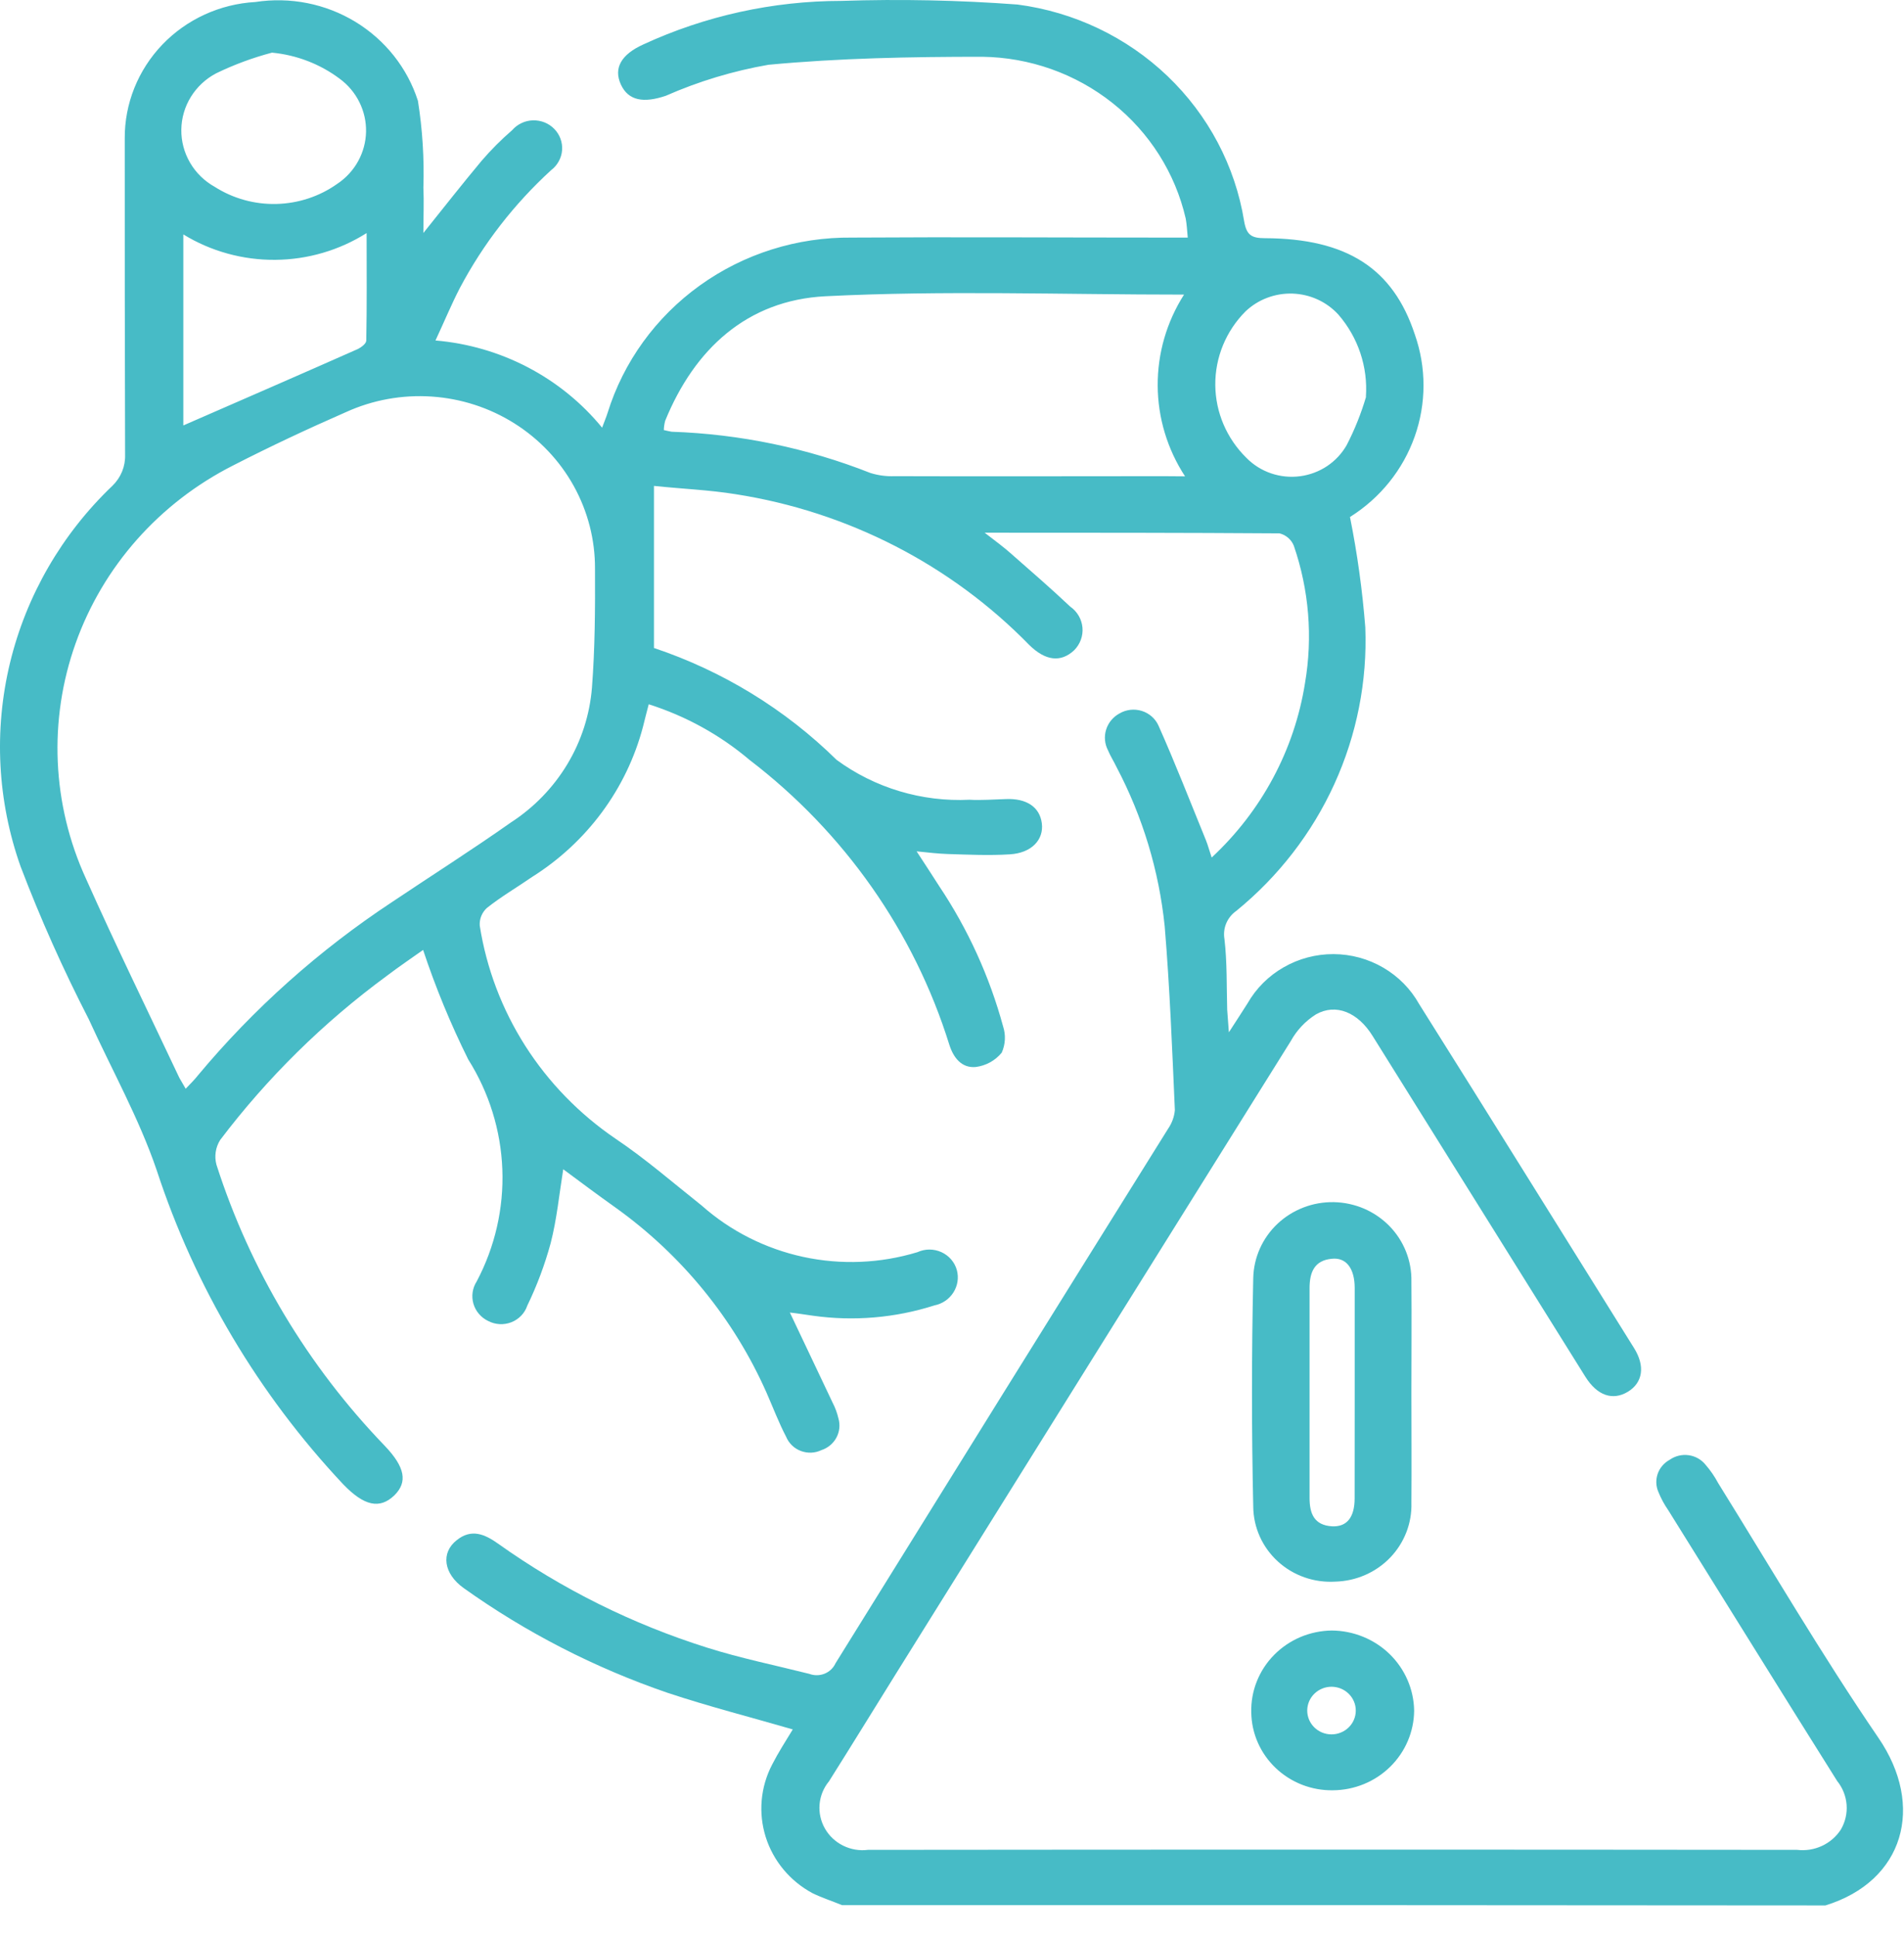 <svg width="60" height="61" viewBox="0 0 60 61" fill="none" xmlns="http://www.w3.org/2000/svg">
<path d="M26.533 60.004C26.227 59.878 25.902 59.773 25.602 59.627C24.895 59.247 24.367 58.612 24.129 57.857C23.892 57.102 23.964 56.285 24.33 55.581C24.523 55.204 24.758 54.837 24.982 54.47C23.646 54.082 22.33 53.747 21.036 53.317C18.741 52.53 16.576 51.419 14.61 50.017C13.979 49.566 13.882 48.906 14.396 48.507C14.856 48.14 15.273 48.318 15.7 48.622C17.702 50.047 19.922 51.151 22.277 51.893C23.336 52.228 24.426 52.449 25.506 52.721C25.661 52.779 25.833 52.776 25.986 52.714C26.139 52.652 26.262 52.535 26.33 52.386C29.816 46.768 33.309 41.156 36.809 35.552C36.93 35.377 37.004 35.175 37.023 34.965C36.938 33.036 36.863 31.107 36.703 29.179C36.524 27.426 36.009 25.723 35.184 24.158C35.099 23.98 34.991 23.812 34.917 23.634C34.811 23.432 34.789 23.197 34.857 22.98C34.925 22.762 35.077 22.579 35.28 22.47C35.384 22.409 35.5 22.371 35.62 22.357C35.741 22.343 35.862 22.355 35.978 22.39C36.094 22.426 36.2 22.485 36.291 22.564C36.382 22.642 36.454 22.739 36.504 22.847C37.039 24.047 37.509 25.258 38.002 26.464C38.066 26.621 38.104 26.778 38.183 27.009C39.757 25.547 40.791 23.616 41.124 21.516C41.372 20.067 41.251 18.579 40.771 17.187C40.733 17.092 40.672 17.008 40.594 16.94C40.517 16.873 40.423 16.824 40.322 16.799C37.274 16.778 34.227 16.778 31.029 16.778C31.382 17.051 31.641 17.239 31.874 17.449C32.494 17.994 33.125 18.539 33.724 19.105C33.834 19.181 33.925 19.28 33.992 19.394C34.059 19.508 34.099 19.635 34.111 19.766C34.123 19.897 34.105 20.029 34.059 20.153C34.014 20.277 33.941 20.389 33.847 20.483C33.43 20.871 32.948 20.818 32.435 20.315C29.964 17.784 26.715 16.116 23.185 15.566C22.35 15.43 21.495 15.398 20.608 15.304V20.409C22.776 21.135 24.744 22.34 26.361 23.931C27.566 24.817 29.049 25.262 30.553 25.189C30.927 25.21 31.312 25.179 31.686 25.168C32.349 25.137 32.767 25.42 32.831 25.933C32.895 26.446 32.511 26.866 31.826 26.908C31.174 26.95 30.511 26.918 29.858 26.898C29.57 26.888 29.281 26.856 28.885 26.814C29.163 27.244 29.388 27.579 29.599 27.914C30.505 29.27 31.184 30.76 31.61 32.327C31.699 32.599 31.684 32.893 31.567 33.155C31.364 33.403 31.072 33.564 30.751 33.606C30.302 33.648 30.045 33.312 29.916 32.906C28.808 29.351 26.608 26.218 23.618 23.933C22.69 23.147 21.61 22.552 20.443 22.182C20.378 22.444 20.314 22.664 20.261 22.895C19.745 24.847 18.496 26.535 16.764 27.623C16.294 27.948 15.791 28.241 15.342 28.598C15.265 28.669 15.205 28.755 15.166 28.851C15.128 28.947 15.111 29.051 15.118 29.154C15.329 30.498 15.817 31.786 16.552 32.94C17.288 34.093 18.255 35.087 19.395 35.863C20.347 36.502 21.213 37.257 22.112 37.97C23.017 38.773 24.121 39.33 25.314 39.588C26.506 39.845 27.747 39.793 28.913 39.438C29.031 39.384 29.16 39.356 29.29 39.356C29.42 39.356 29.549 39.385 29.667 39.438C29.785 39.492 29.89 39.571 29.974 39.668C30.058 39.766 30.119 39.88 30.153 40.004C30.185 40.122 30.192 40.246 30.173 40.367C30.154 40.488 30.11 40.604 30.044 40.708C29.978 40.812 29.891 40.902 29.788 40.972C29.686 41.042 29.57 41.09 29.447 41.115C28.213 41.509 26.903 41.621 25.619 41.44C25.383 41.409 25.148 41.367 24.891 41.34C25.351 42.315 25.8 43.248 26.239 44.181C26.32 44.337 26.381 44.502 26.421 44.673C26.48 44.876 26.458 45.092 26.358 45.279C26.259 45.465 26.089 45.606 25.886 45.673C25.785 45.721 25.676 45.748 25.564 45.753C25.453 45.757 25.342 45.739 25.237 45.7C25.133 45.661 25.038 45.601 24.959 45.525C24.879 45.448 24.816 45.356 24.774 45.255C24.538 44.803 24.357 44.322 24.154 43.861C23.124 41.538 21.482 39.526 19.395 38.033C18.849 37.645 18.315 37.247 17.749 36.827C17.62 37.634 17.545 38.41 17.353 39.154C17.169 39.831 16.922 40.491 16.615 41.125C16.576 41.242 16.51 41.349 16.424 41.439C16.337 41.529 16.231 41.6 16.114 41.646C15.997 41.691 15.871 41.712 15.745 41.705C15.619 41.698 15.496 41.665 15.385 41.607C15.273 41.553 15.173 41.477 15.093 41.383C15.012 41.29 14.953 41.18 14.919 41.063C14.885 40.945 14.876 40.822 14.894 40.7C14.912 40.579 14.955 40.463 15.022 40.36C15.598 39.271 15.877 38.055 15.83 36.829C15.783 35.603 15.413 34.411 14.755 33.368C14.2 32.252 13.725 31.099 13.333 29.919C12.98 30.171 12.574 30.443 12.188 30.737C10.193 32.202 8.424 33.943 6.938 35.905C6.866 36.02 6.818 36.148 6.798 36.281C6.778 36.414 6.785 36.55 6.82 36.681C7.881 39.989 9.695 43.018 12.125 45.538C12.766 46.209 12.852 46.681 12.425 47.1C11.965 47.54 11.473 47.435 10.81 46.744C8.145 43.906 6.142 40.533 4.939 36.86C4.383 35.225 3.517 33.684 2.797 32.101C1.991 30.537 1.273 28.93 0.648 27.289C-0.083 25.227 -0.198 23.003 0.315 20.879C0.829 18.755 1.949 16.819 3.546 15.297C3.677 15.17 3.779 15.018 3.848 14.85C3.916 14.682 3.948 14.503 3.942 14.322C3.931 10.999 3.931 7.686 3.931 4.363C3.924 3.266 4.348 2.208 5.114 1.407C5.88 0.607 6.931 0.126 8.048 0.063C9.141 -0.105 10.259 0.116 11.199 0.687C12.139 1.259 12.839 2.142 13.17 3.176C13.314 4.081 13.371 4.997 13.342 5.912C13.363 6.352 13.342 6.793 13.342 7.338C14.005 6.51 14.582 5.776 15.178 5.063C15.474 4.719 15.795 4.397 16.14 4.099C16.221 4.006 16.321 3.93 16.434 3.877C16.546 3.823 16.669 3.794 16.794 3.79C16.919 3.787 17.044 3.809 17.16 3.855C17.275 3.901 17.38 3.971 17.466 4.06C17.553 4.148 17.62 4.254 17.662 4.369C17.704 4.484 17.722 4.607 17.713 4.729C17.704 4.852 17.668 4.971 17.609 5.079C17.55 5.187 17.469 5.282 17.37 5.357C16.202 6.424 15.229 7.679 14.493 9.068C14.226 9.582 14.002 10.127 13.723 10.724C14.742 10.81 15.733 11.098 16.636 11.57C17.538 12.042 18.334 12.688 18.974 13.47C19.048 13.27 19.102 13.145 19.145 13.009C19.646 11.396 20.668 9.986 22.055 8.99C23.443 7.993 25.123 7.465 26.843 7.483C30.125 7.462 33.419 7.483 36.702 7.483H37.429C37.408 7.252 37.398 7.064 37.365 6.883C37.035 5.451 36.223 4.169 35.059 3.245C33.894 2.32 32.447 1.807 30.949 1.788C28.704 1.788 26.447 1.83 24.216 2.04C23.103 2.234 22.018 2.561 20.986 3.015C20.28 3.256 19.799 3.172 19.564 2.659C19.33 2.146 19.575 1.716 20.27 1.401C22.224 0.499 24.356 0.03 26.515 0.028C28.366 -0.033 30.219 0.005 32.066 0.143C33.847 0.376 35.503 1.166 36.79 2.395C38.076 3.625 38.924 5.228 39.206 6.967C39.281 7.397 39.431 7.502 39.858 7.502C42.446 7.512 43.9 8.456 44.584 10.532C44.951 11.575 44.95 12.707 44.581 13.749C44.213 14.791 43.498 15.681 42.552 16.277C42.521 16.298 42.499 16.329 42.542 16.287C42.772 17.433 42.932 18.592 43.024 19.757C43.09 21.451 42.757 23.138 42.053 24.686C41.349 26.235 40.29 27.604 38.961 28.688C38.819 28.787 38.709 28.923 38.642 29.081C38.576 29.238 38.557 29.411 38.586 29.579C38.672 30.313 38.651 31.057 38.672 31.801C38.682 31.99 38.703 32.168 38.725 32.514C38.982 32.126 39.142 31.864 39.313 31.602C39.583 31.13 39.976 30.737 40.453 30.465C40.929 30.192 41.471 30.049 42.023 30.051C42.575 30.053 43.116 30.2 43.59 30.477C44.064 30.753 44.455 31.149 44.72 31.623C46.987 35.223 49.233 38.846 51.489 42.452C51.853 43.029 51.768 43.551 51.297 43.836C50.825 44.12 50.335 43.962 49.96 43.364C47.726 39.789 45.491 36.211 43.255 32.63C42.795 31.886 42.1 31.592 41.469 31.949C41.137 32.159 40.865 32.447 40.677 32.788C36.529 39.423 32.384 46.062 28.241 52.704C27.535 53.836 26.841 54.968 26.124 56.104C25.953 56.311 25.85 56.563 25.827 56.828C25.804 57.093 25.863 57.359 25.995 57.591C26.127 57.823 26.327 58.011 26.57 58.131C26.812 58.251 27.085 58.297 27.354 58.263C37.117 58.253 46.876 58.253 56.631 58.263C56.899 58.295 57.17 58.252 57.415 58.139C57.659 58.026 57.865 57.848 58.01 57.624C58.149 57.387 58.212 57.114 58.191 56.842C58.17 56.569 58.066 56.308 57.893 56.094C56.106 53.253 54.343 50.402 52.568 47.561C52.445 47.384 52.342 47.194 52.262 46.995C52.181 46.813 52.173 46.608 52.238 46.42C52.303 46.232 52.438 46.075 52.615 45.978C52.788 45.856 53.002 45.804 53.214 45.833C53.425 45.862 53.616 45.971 53.748 46.136C53.902 46.313 54.034 46.506 54.144 46.712C55.812 49.396 57.408 52.121 59.191 54.731C60.667 56.88 60.007 59.249 57.523 60.014C47.171 60.004 36.841 60.001 26.533 60.004ZM5.851 34.291C6.011 34.123 6.13 34.008 6.236 33.872C7.992 31.767 10.054 29.927 12.356 28.41C13.607 27.571 14.88 26.764 16.099 25.905C16.826 25.434 17.434 24.807 17.877 24.071C18.32 23.335 18.585 22.511 18.654 21.659C18.75 20.412 18.756 19.164 18.75 17.917C18.755 17.005 18.524 16.107 18.08 15.306C17.636 14.505 16.992 13.827 16.21 13.335C15.427 12.842 14.53 12.552 13.602 12.49C12.674 12.428 11.745 12.596 10.902 12.98C9.704 13.504 8.517 14.06 7.352 14.657C5.025 15.833 3.247 17.838 2.384 20.26C1.52 22.682 1.637 25.337 2.71 27.677C3.651 29.784 4.667 31.86 5.651 33.946C5.712 34.06 5.777 34.155 5.851 34.291ZM37.344 15.003C36.786 14.15 36.487 13.159 36.482 12.146C36.476 11.132 36.764 10.138 37.312 9.279C33.484 9.279 29.741 9.143 26.009 9.331C23.539 9.457 21.882 10.998 20.962 13.252C20.936 13.348 20.921 13.447 20.919 13.546C21.021 13.567 21.101 13.588 21.165 13.598C23.315 13.671 25.436 14.111 27.431 14.898C27.677 14.974 27.933 15.008 28.19 14.998C31.013 15.008 33.847 14.998 36.67 14.998L37.344 15.003ZM5.777 7.383V13.4C7.627 12.593 9.455 11.8 11.285 10.989C11.387 10.937 11.542 10.821 11.542 10.727C11.564 9.627 11.553 8.527 11.553 7.341C10.693 7.884 9.693 8.177 8.671 8.184C7.648 8.192 6.644 7.914 5.777 7.383ZM43.043 12.499C43.11 11.558 42.799 10.629 42.177 9.91C41.994 9.71 41.773 9.548 41.525 9.434C41.276 9.32 41.008 9.257 40.734 9.247C40.46 9.238 40.187 9.283 39.932 9.38C39.676 9.476 39.444 9.623 39.247 9.81C38.632 10.428 38.291 11.259 38.297 12.123C38.303 12.986 38.656 13.812 39.279 14.422C39.494 14.641 39.759 14.808 40.052 14.908C40.345 15.008 40.658 15.04 40.965 15C41.273 14.96 41.567 14.85 41.823 14.679C42.079 14.507 42.291 14.279 42.441 14.013C42.691 13.527 42.894 13.02 43.048 12.497L43.043 12.499ZM8.564 1.66C7.959 1.82 7.371 2.038 6.81 2.31C6.482 2.483 6.208 2.739 6.015 3.051C5.822 3.363 5.718 3.721 5.714 4.085C5.709 4.45 5.805 4.81 5.99 5.126C6.175 5.443 6.444 5.705 6.767 5.885C7.345 6.253 8.023 6.441 8.712 6.424C9.401 6.407 10.069 6.187 10.627 5.791C10.901 5.609 11.126 5.365 11.284 5.08C11.441 4.795 11.528 4.478 11.535 4.154C11.542 3.829 11.47 3.508 11.325 3.217C11.181 2.926 10.967 2.672 10.702 2.478C10.083 2.015 9.344 1.731 8.569 1.658L8.564 1.66Z" fill="#47BBC6"/>
<path d="M44.477 43.882C44.477 45.035 44.487 46.188 44.477 47.331C44.487 47.648 44.433 47.964 44.318 48.261C44.202 48.558 44.029 48.83 43.806 49.061C43.583 49.292 43.316 49.477 43.02 49.606C42.724 49.736 42.405 49.806 42.081 49.815C41.751 49.835 41.42 49.79 41.109 49.681C40.797 49.572 40.512 49.402 40.27 49.181C40.027 48.96 39.834 48.693 39.7 48.397C39.567 48.1 39.496 47.78 39.493 47.456C39.44 45.056 39.44 42.656 39.493 40.256C39.507 39.608 39.782 38.992 40.259 38.543C40.495 38.321 40.774 38.147 41.079 38.03C41.383 37.913 41.709 37.857 42.036 37.863C42.363 37.87 42.686 37.94 42.986 38.068C43.285 38.197 43.556 38.383 43.783 38.614C44.01 38.846 44.187 39.118 44.306 39.417C44.425 39.716 44.483 40.035 44.477 40.356C44.488 41.535 44.477 42.709 44.477 43.882ZM42.69 43.903V40.569C42.69 39.951 42.423 39.594 41.963 39.647C41.417 39.699 41.268 40.077 41.268 40.569V47.182C41.268 47.664 41.407 48.042 41.982 48.073C42.443 48.094 42.688 47.79 42.688 47.192L42.69 43.903Z" fill="#47BBC6"/>
<path d="M42.007 56.387C41.674 56.393 41.342 56.333 41.032 56.213C40.722 56.092 40.439 55.913 40.2 55.685C39.96 55.457 39.769 55.185 39.637 54.885C39.505 54.584 39.435 54.261 39.431 53.934C39.422 53.601 39.481 53.27 39.604 52.96C39.727 52.649 39.912 52.366 40.148 52.126C40.384 51.886 40.666 51.695 40.977 51.562C41.289 51.43 41.625 51.36 41.964 51.355C42.649 51.359 43.305 51.625 43.791 52.097C44.276 52.57 44.554 53.211 44.563 53.881C44.557 54.544 44.286 55.178 43.808 55.647C43.33 56.116 42.683 56.382 42.007 56.387ZM41.954 54.626C42.055 54.627 42.154 54.608 42.247 54.571C42.34 54.534 42.425 54.48 42.497 54.41C42.568 54.341 42.625 54.259 42.664 54.168C42.703 54.077 42.724 53.98 42.724 53.881C42.725 53.783 42.706 53.685 42.668 53.594C42.63 53.503 42.575 53.42 42.504 53.35C42.433 53.279 42.349 53.224 42.257 53.185C42.164 53.147 42.065 53.127 41.964 53.126C41.761 53.125 41.566 53.203 41.422 53.343C41.278 53.482 41.196 53.672 41.194 53.871C41.193 54.07 41.272 54.262 41.415 54.403C41.557 54.545 41.751 54.625 41.954 54.626Z" fill="#47BBC6"/>
</svg>
